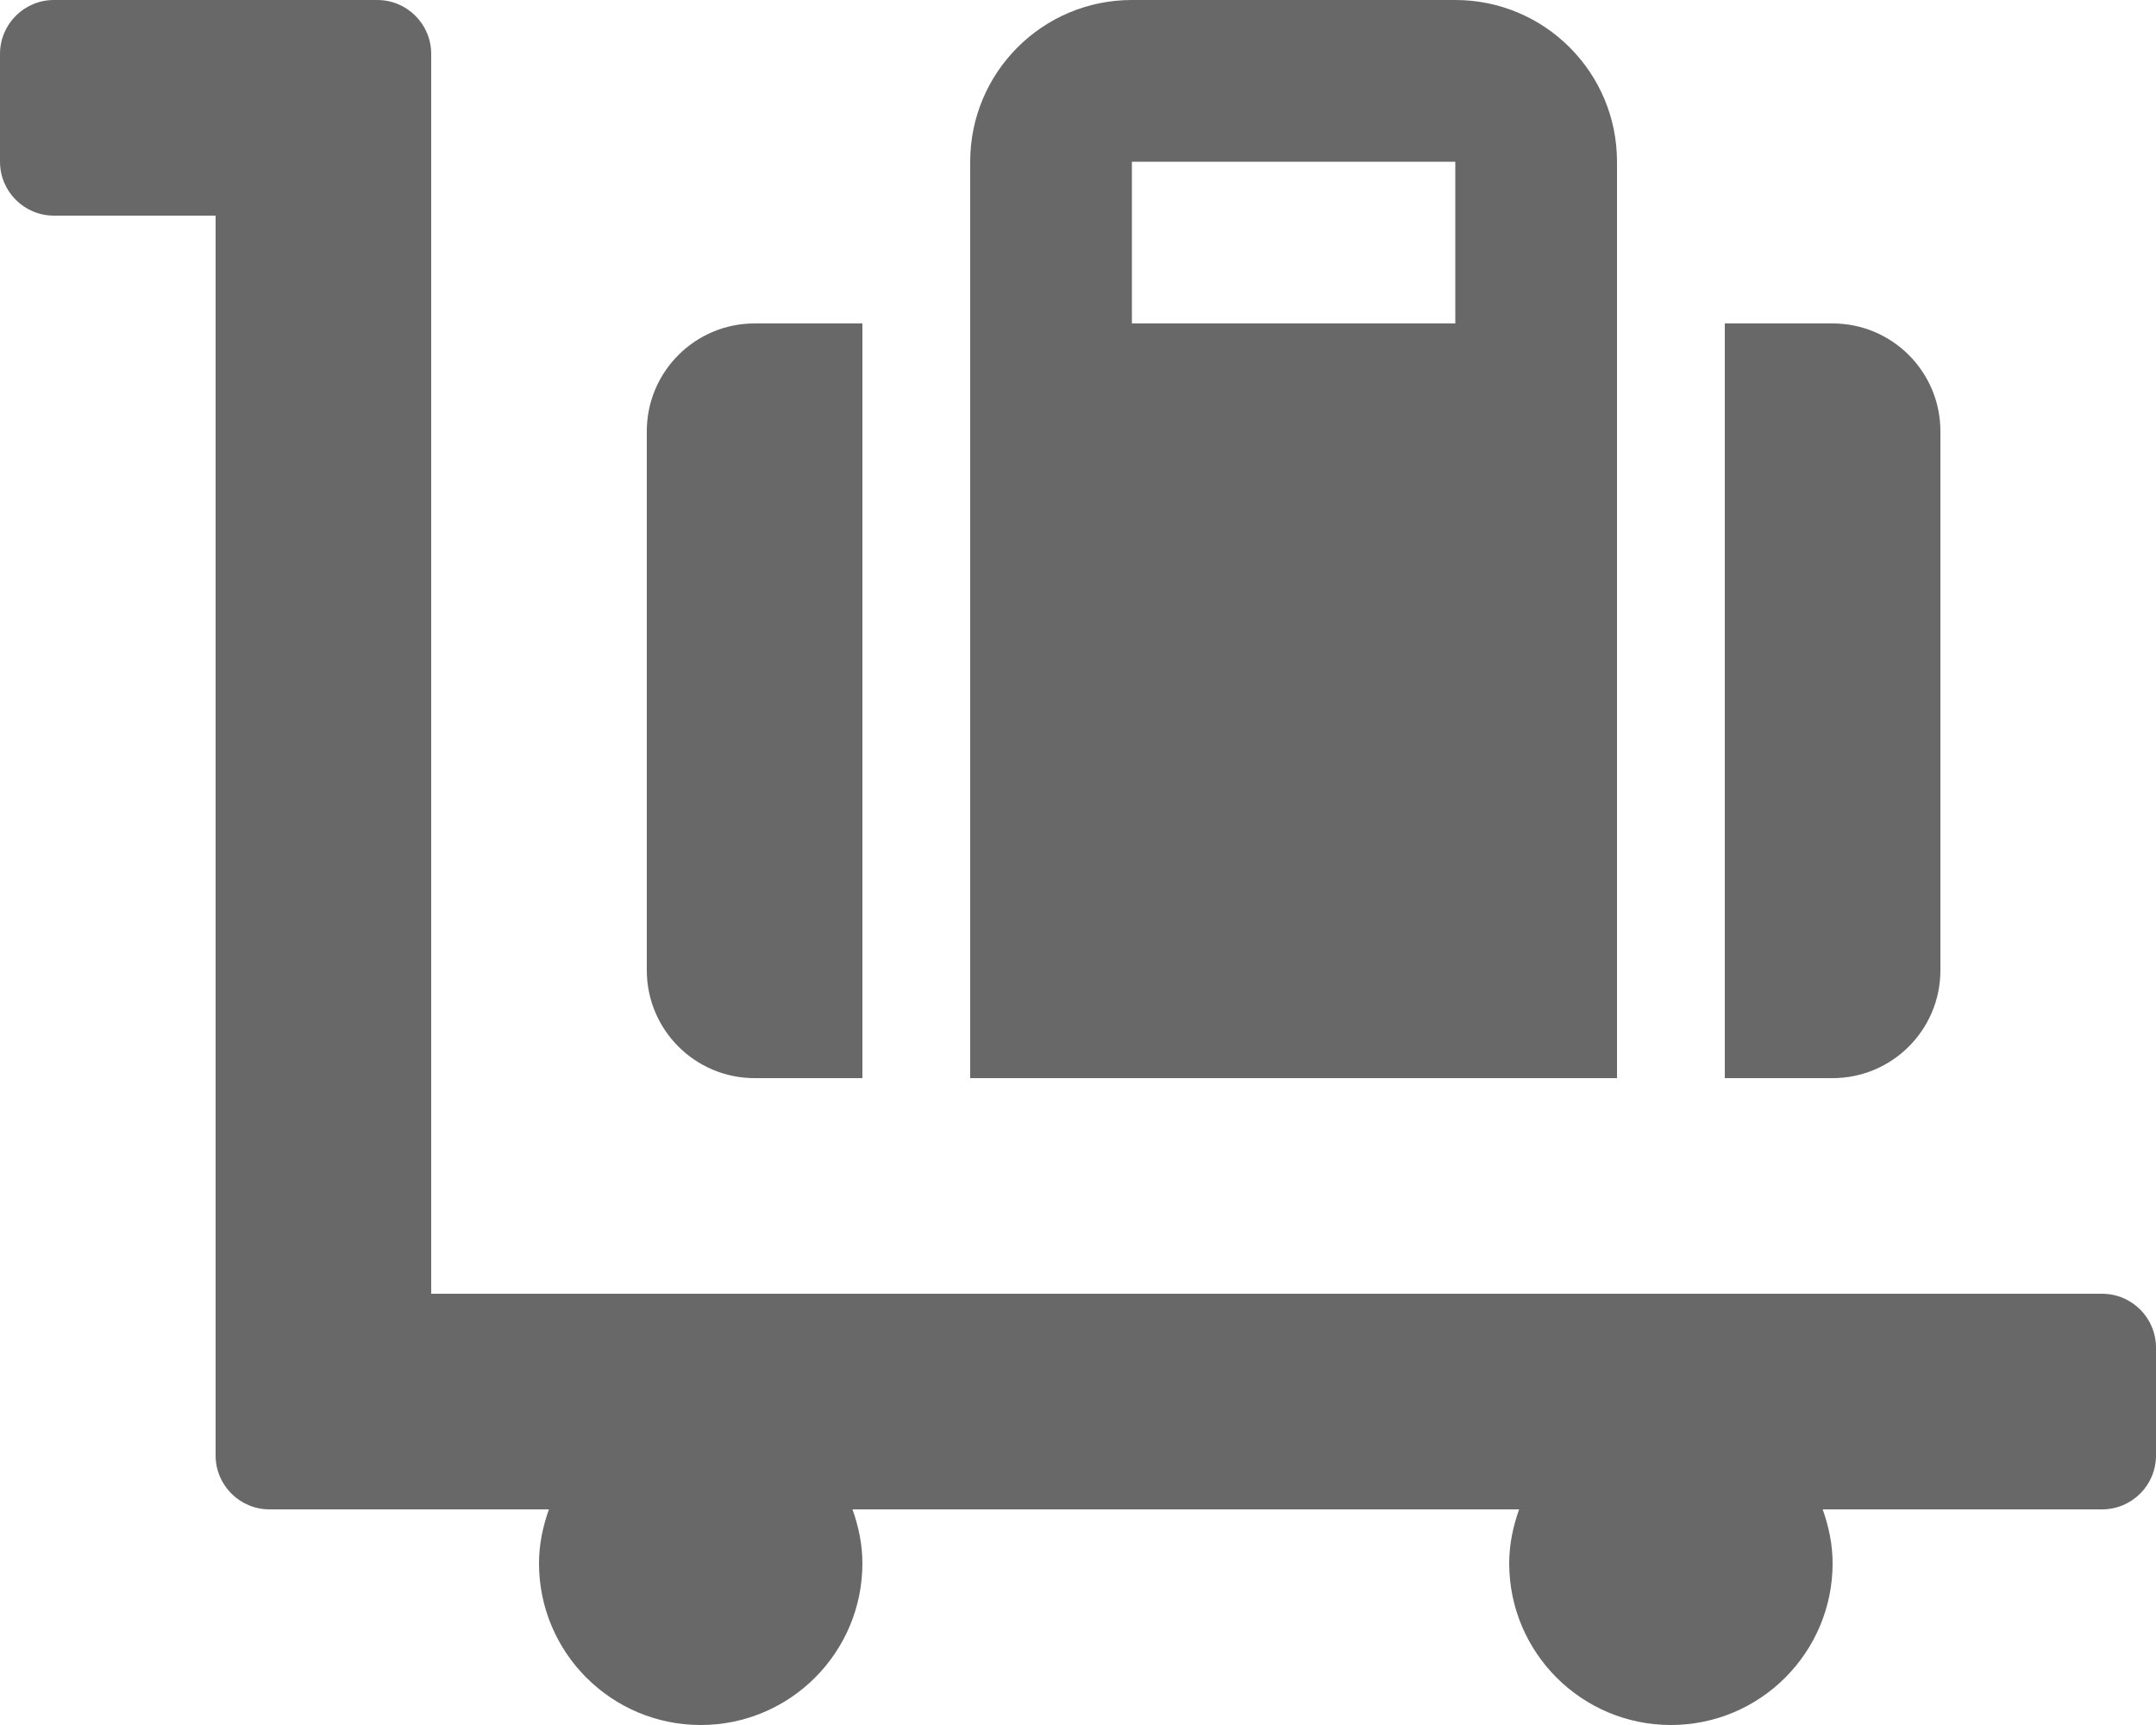 <svg width="25" height="20" viewBox="0 0 25 20" fill="none" xmlns="http://www.w3.org/2000/svg">
<path d="M8.75 12.5H10V3.75H8.75C8.06 3.75 7.5 4.31 7.5 5V11.25C7.5 11.94 8.06 12.5 8.75 12.5ZM22.5 11.25V5C22.5 4.31 21.94 3.75 21.25 3.75H20V12.5H21.25C21.94 12.5 22.5 11.94 22.5 11.25ZM24.375 15H5V0.625C5 0.28 4.72 0 4.375 0H0.625C0.28 0 0 0.28 0 0.625V1.875C0 2.22 0.28 2.5 0.625 2.5H2.5V16.875C2.5 17.22 2.78 17.5 3.125 17.5H6.365C6.295 17.697 6.25 17.905 6.25 18.125C6.25 19.16 7.089 20 8.125 20C9.161 20 10 19.16 10 18.125C10 17.905 9.955 17.697 9.885 17.5H17.615C17.545 17.697 17.5 17.905 17.5 18.125C17.5 19.16 18.34 20 19.375 20C20.41 20 21.25 19.16 21.25 18.125C21.25 17.905 21.205 17.697 21.135 17.5H24.375C24.72 17.5 25 17.22 25 16.875V15.625C25 15.28 24.72 15 24.375 15ZM18.75 3.75V1.875C18.75 0.839 17.91 0 16.875 0H13.125C12.089 0 11.25 0.839 11.25 1.875V12.5H18.75V3.75ZM16.875 3.75H13.125V1.875H16.875V3.75Z" fill="#696868"/>
</svg>

